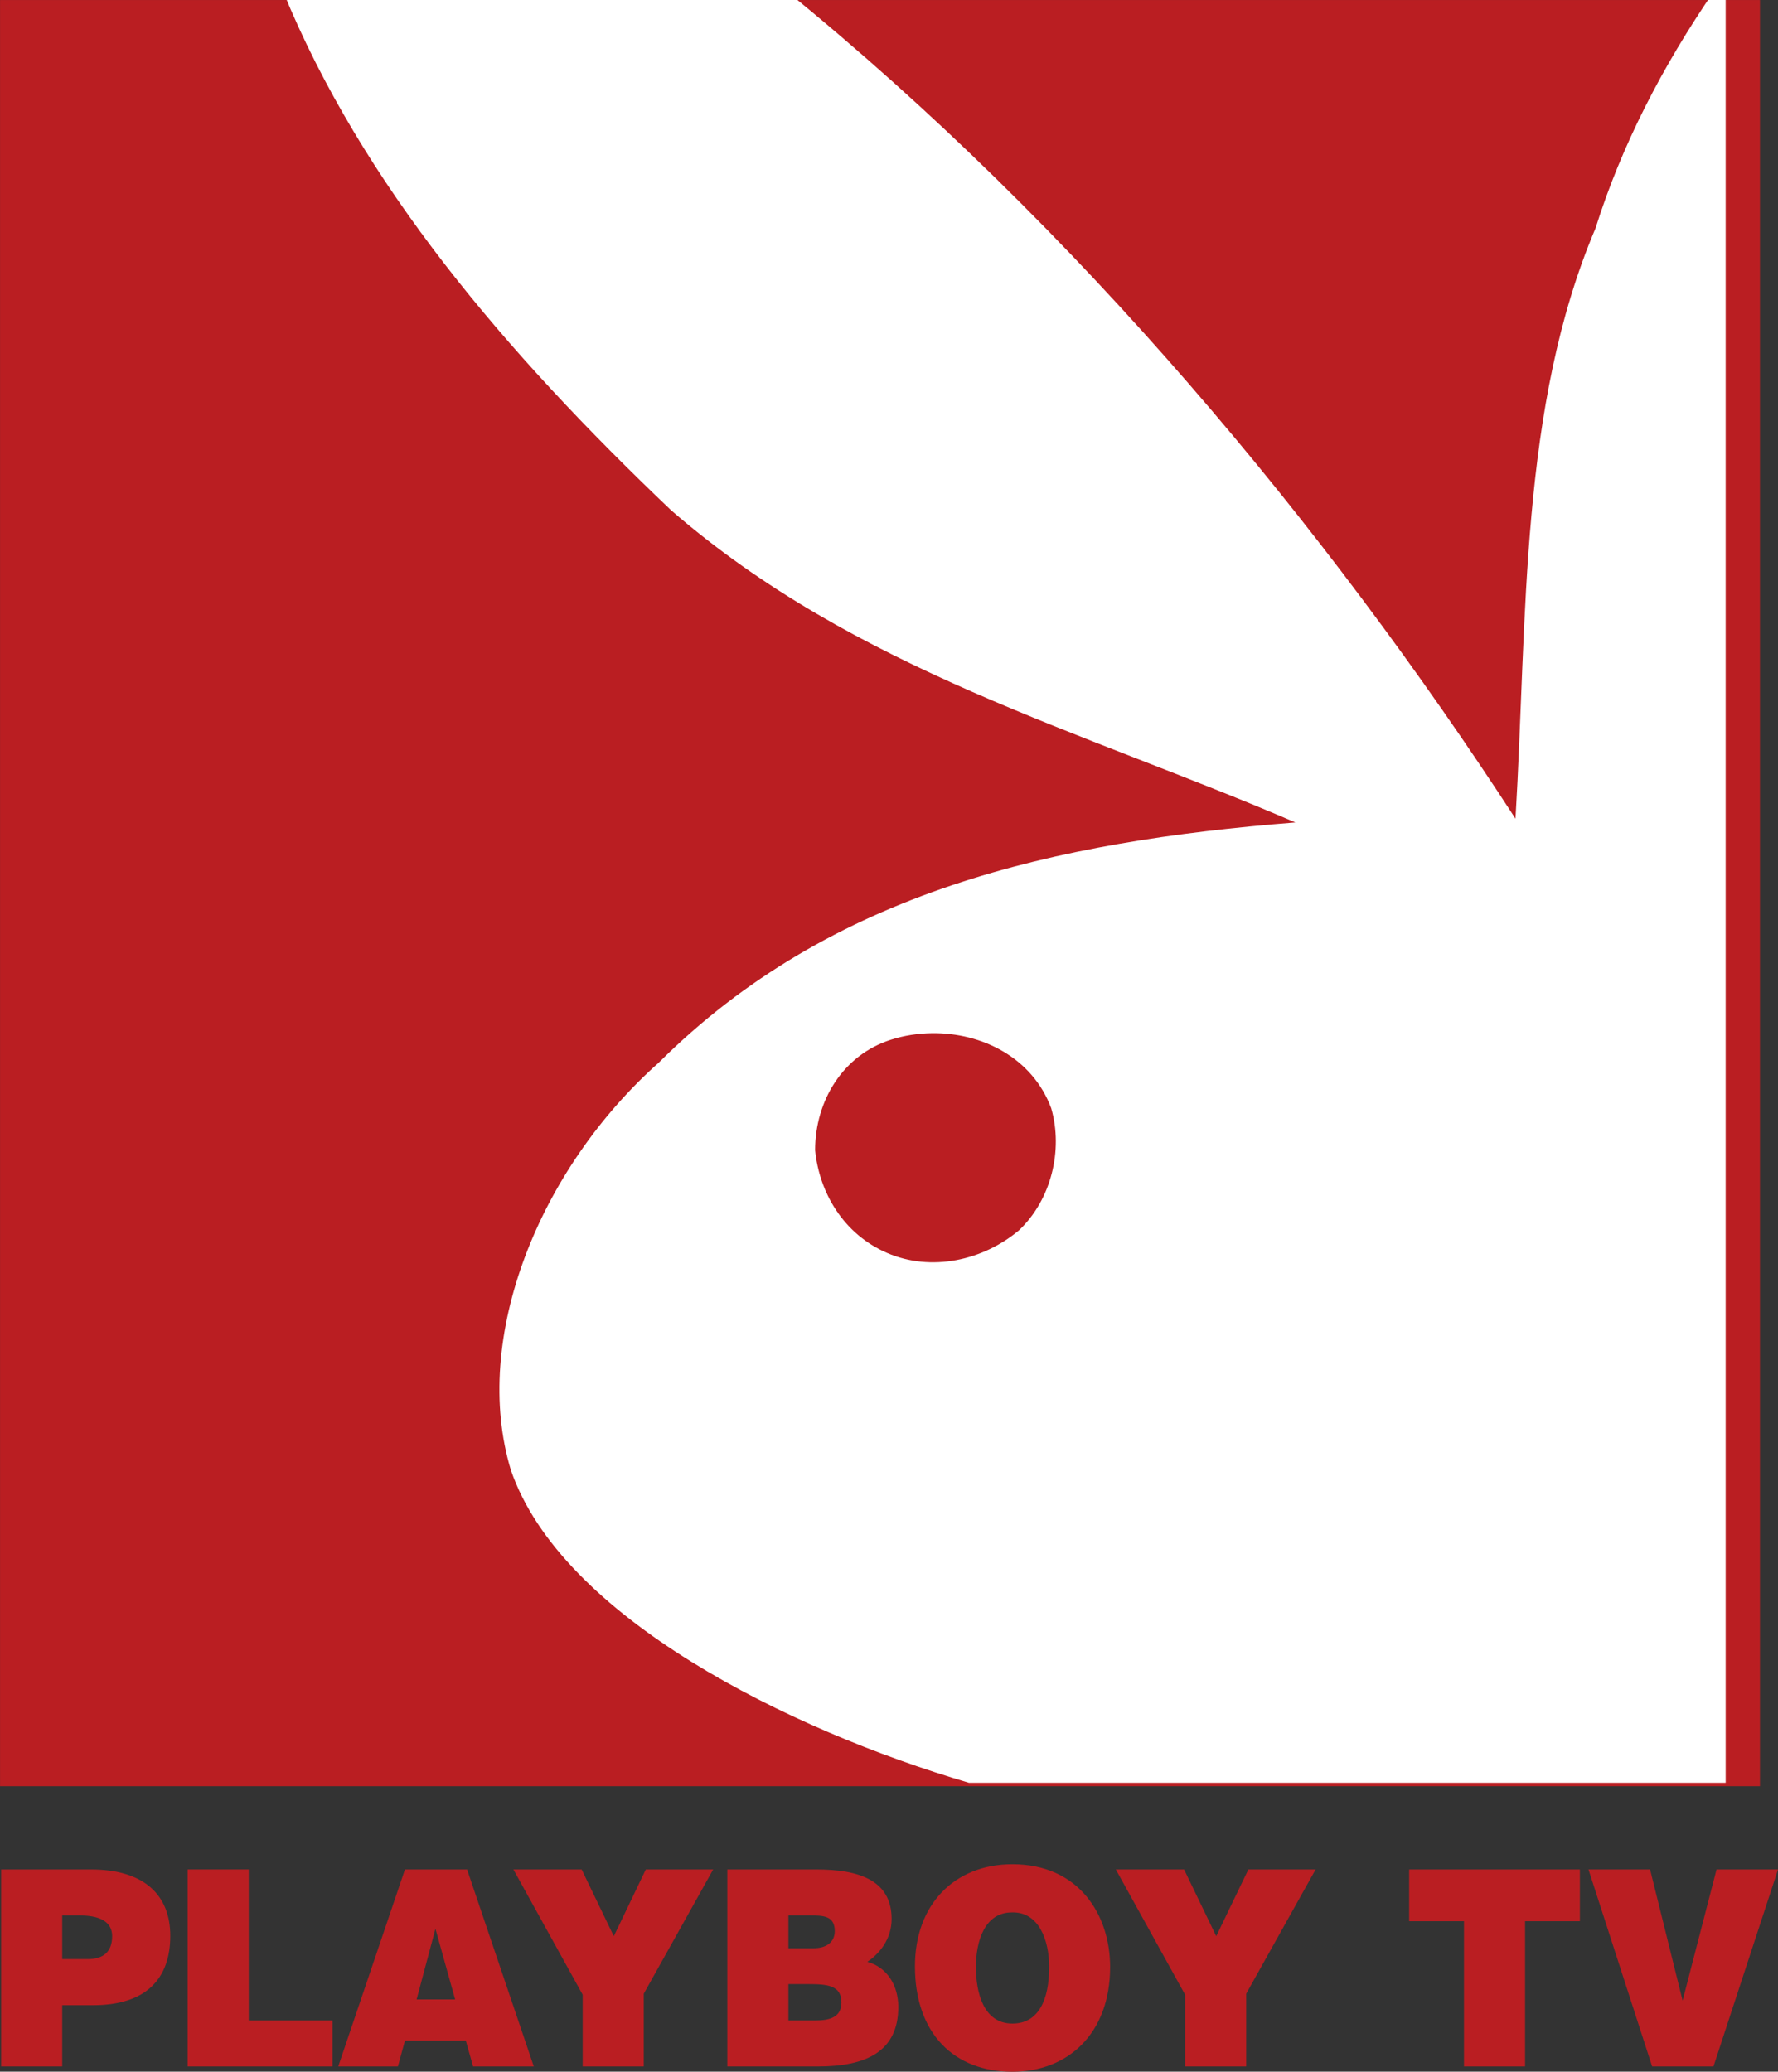 <?xml version="1.0" encoding="UTF-8"?>
<!-- Created with Inkscape (http://www.inkscape.org/) -->
<svg id="svg16136" width="177.19mm" height="206.43mm" version="1.1" viewBox="0 0 177.19 206.43" xmlns="http://www.w3.org/2000/svg" xmlns:cc="http://creativecommons.org/ns#" xmlns:dc="http://purl.org/dc/elements/1.1/" xmlns:rdf="http://www.w3.org/1999/02/22-rdf-syntax-ns#">
 <rect x="0" y="0" width="177.19" height="206.43" fill="#333333" stroke="none"/>
 <defs id="defs16130">
  <clipPath id="clipPath862">
   <path id="path860" d="m0 0h841.89v595.28h-841.89z"/>
  </clipPath>
  <clipPath id="clipPath850-8">
   <path id="path848-2" d="m632.67 318.36h13.604v13.809h-13.604z"/>
  </clipPath>
  <clipPath id="clipPath840-5">
   <path id="path838-4" d="m0 0h841.89v595.28h-841.89z"/>
  </clipPath>
 </defs>
 <g id="layer1" transform="translate(16.983 57.439)">
  <g id="g856" transform="matrix(12.763 0 0 -12.763 -8090.8 4182.6)">
   <g id="g858" clip-path="url(#clipPath862)"></g>
  </g>
  <g id="g17000" fill="#ba1e22">
   <path id="path842" transform="matrix(.265 0 0 .265 -19.617 -59.908)" d="m9.957 9.33v671.63h661.84v-671.63z"/>
   <g id="g16972">
    <g id="g876" transform="matrix(12.763 0 0 -12.763 -16.872 148.47)">
     <path id="path878" d="m0 0v1.538h0.701c0.418 0 0.62-0.202 0.62-0.518 0-0.332-0.186-0.542-0.604-0.542h-0.24v-0.478zm0.675 0.838c0.111 0 0.192 0.046 0.192 0.179 0 0.143-0.154 0.162-0.255 0.162h-0.135v-0.341h0.198" fill="#ba1e22"/>
    </g>
    <g id="g880" transform="matrix(12.763 0 0 -12.763 1.718 148.47)">
     <path id="path882" d="m0 0v1.538h0.477v-1.179h0.654v-0.359z" fill="#ba1e22"/>
    </g>
    <g id="g884" transform="matrix(12.763 0 0 -12.763 16.724 148.47)">
     <path id="path886" d="m0 0 0.521 1.538h0.485l0.521-1.538h-0.474l-0.057 0.202h-0.475l-0.055-0.202zm0.759 1.075-0.147-0.552h0.301z" fill="#ba1e22"/>
    </g>
    <g id="g888" transform="matrix(12.763 0 0 -12.763 47.173 148.47)">
     <path id="path890" d="m0 0h-0.477v0.56l-0.541 0.978h0.533l0.251-0.521 0.25 0.521h0.526l-0.542-0.97z" fill="#ba1e22"/>
    </g>
    <g id="g892" transform="matrix(12.763 0 0 -12.763 64.548 148.47)">
     <path id="path894" d="m0 0c0.378 0 0.626 0.119 0.626 0.464 0 0.166-0.084 0.309-0.242 0.353 0.093 0.061 0.19 0.176 0.19 0.334 0 0.306-0.261 0.387-0.588 0.387h-0.695v-1.538zm-0.065 1.179c0.102 0 0.195-1e-3 0.195-0.122 0-0.089-0.069-0.134-0.164-0.134h-0.198v0.256zm-0.016-0.536c0.152 0 0.263-9e-3 0.263-0.143 0-0.115-0.089-0.141-0.206-0.141h-0.208v0.284h0.151" fill="#ba1e22"/>
    </g>
    <g id="g896" transform="matrix(12.763 0 0 -12.763 83.911 128.32)">
     <path id="path898" d="m0 0c-0.452 0-0.761-0.314-0.761-0.797 0-0.524 0.305-0.823 0.761-0.823 0.43 0 0.763 0.295 0.763 0.818 0 0.407-0.244 0.802-0.763 0.802m-4e-3 -0.376c0.21 6e-3 0.291-0.216 0.291-0.426 0-0.254-0.081-0.442-0.287-0.442-0.228 0-0.285 0.246-0.285 0.442 0 0.195 0.065 0.426 0.281 0.426" fill="#ba1e22"/>
    </g>
    <g id="g900" transform="matrix(12.763 0 0 -12.763 107.21 148.47)">
     <path id="path902" d="m0 0h-0.477v0.56l-0.541 0.978h0.533l0.251-0.521 0.251 0.521h0.525l-0.542-0.97z" fill="#ba1e22"/>
    </g>
    <g id="g904" transform="matrix(12.763 0 0 -12.763 123.45 128.84)">
     <path id="path906" d="m0 0h1.333v-0.404h-0.428v-1.134h-0.477v1.134h-0.428z" fill="#ba1e22"/>
    </g>
    <g id="g908" transform="matrix(12.763 0 0 -12.763 141.32 128.84)">
     <path id="path910" d="m0 0h0.481l0.254-1.024 0.265 1.024h0.48l-0.504-1.538h-0.479z" fill="#ba1e22"/>
    </g>
   </g>
  </g>
  <g id="g844-7" transform="matrix(12.763 0 0 -12.763 -8453.5 4129.1)">
   <g id="g846-6" clip-path="url(#clipPath850-8)"></g>
  </g>
  <g id="g834-1" transform="matrix(12.763 0 0 -12.763 -8090.8 4182.6)" fill="#fff">
   <g id="g836-6" clip-path="url(#clipPath840-5)" fill="#fff">
    <path id="path842-9" transform="matrix(.021 0 0 -.021 662.37 323.53)" d="m-1312.6-416.75c29.35 71.728 82.761 134.38 144.26 192.92 68.447 59.475 153.29 82.145 232.16 116.1-89.286 7.091-172.64 25.518-236.65 89.238-44.619 39.65-69.894 102.6-55.037 151.56 18.759 54.576 103.16 96.468 170.29 116.23h281.39v-666.05h-4.369c-19.165 27.93-34.395 57.424-44.018 88.1-28.266 66.566-25.324 144.47-29.762 219.52-70.514-108.58-163-219.94-270.98-307.62zm241.36 387.36c18.531-0.201 37.31 9.123 44.281 27.928 4.486 15.58 4e-4 33.957-11.914 45.293-13.41 11.336-32.753 15.581-49.106 8.49-16.352-7.043-25.276-22.623-26.772-38.203 0-18.426 10.42-35.454 28.268-41.098 4.885-1.551 10.054-2.354 15.242-2.41z" fill="#fff"/>
   </g>
  </g>
 </g>
</svg>
